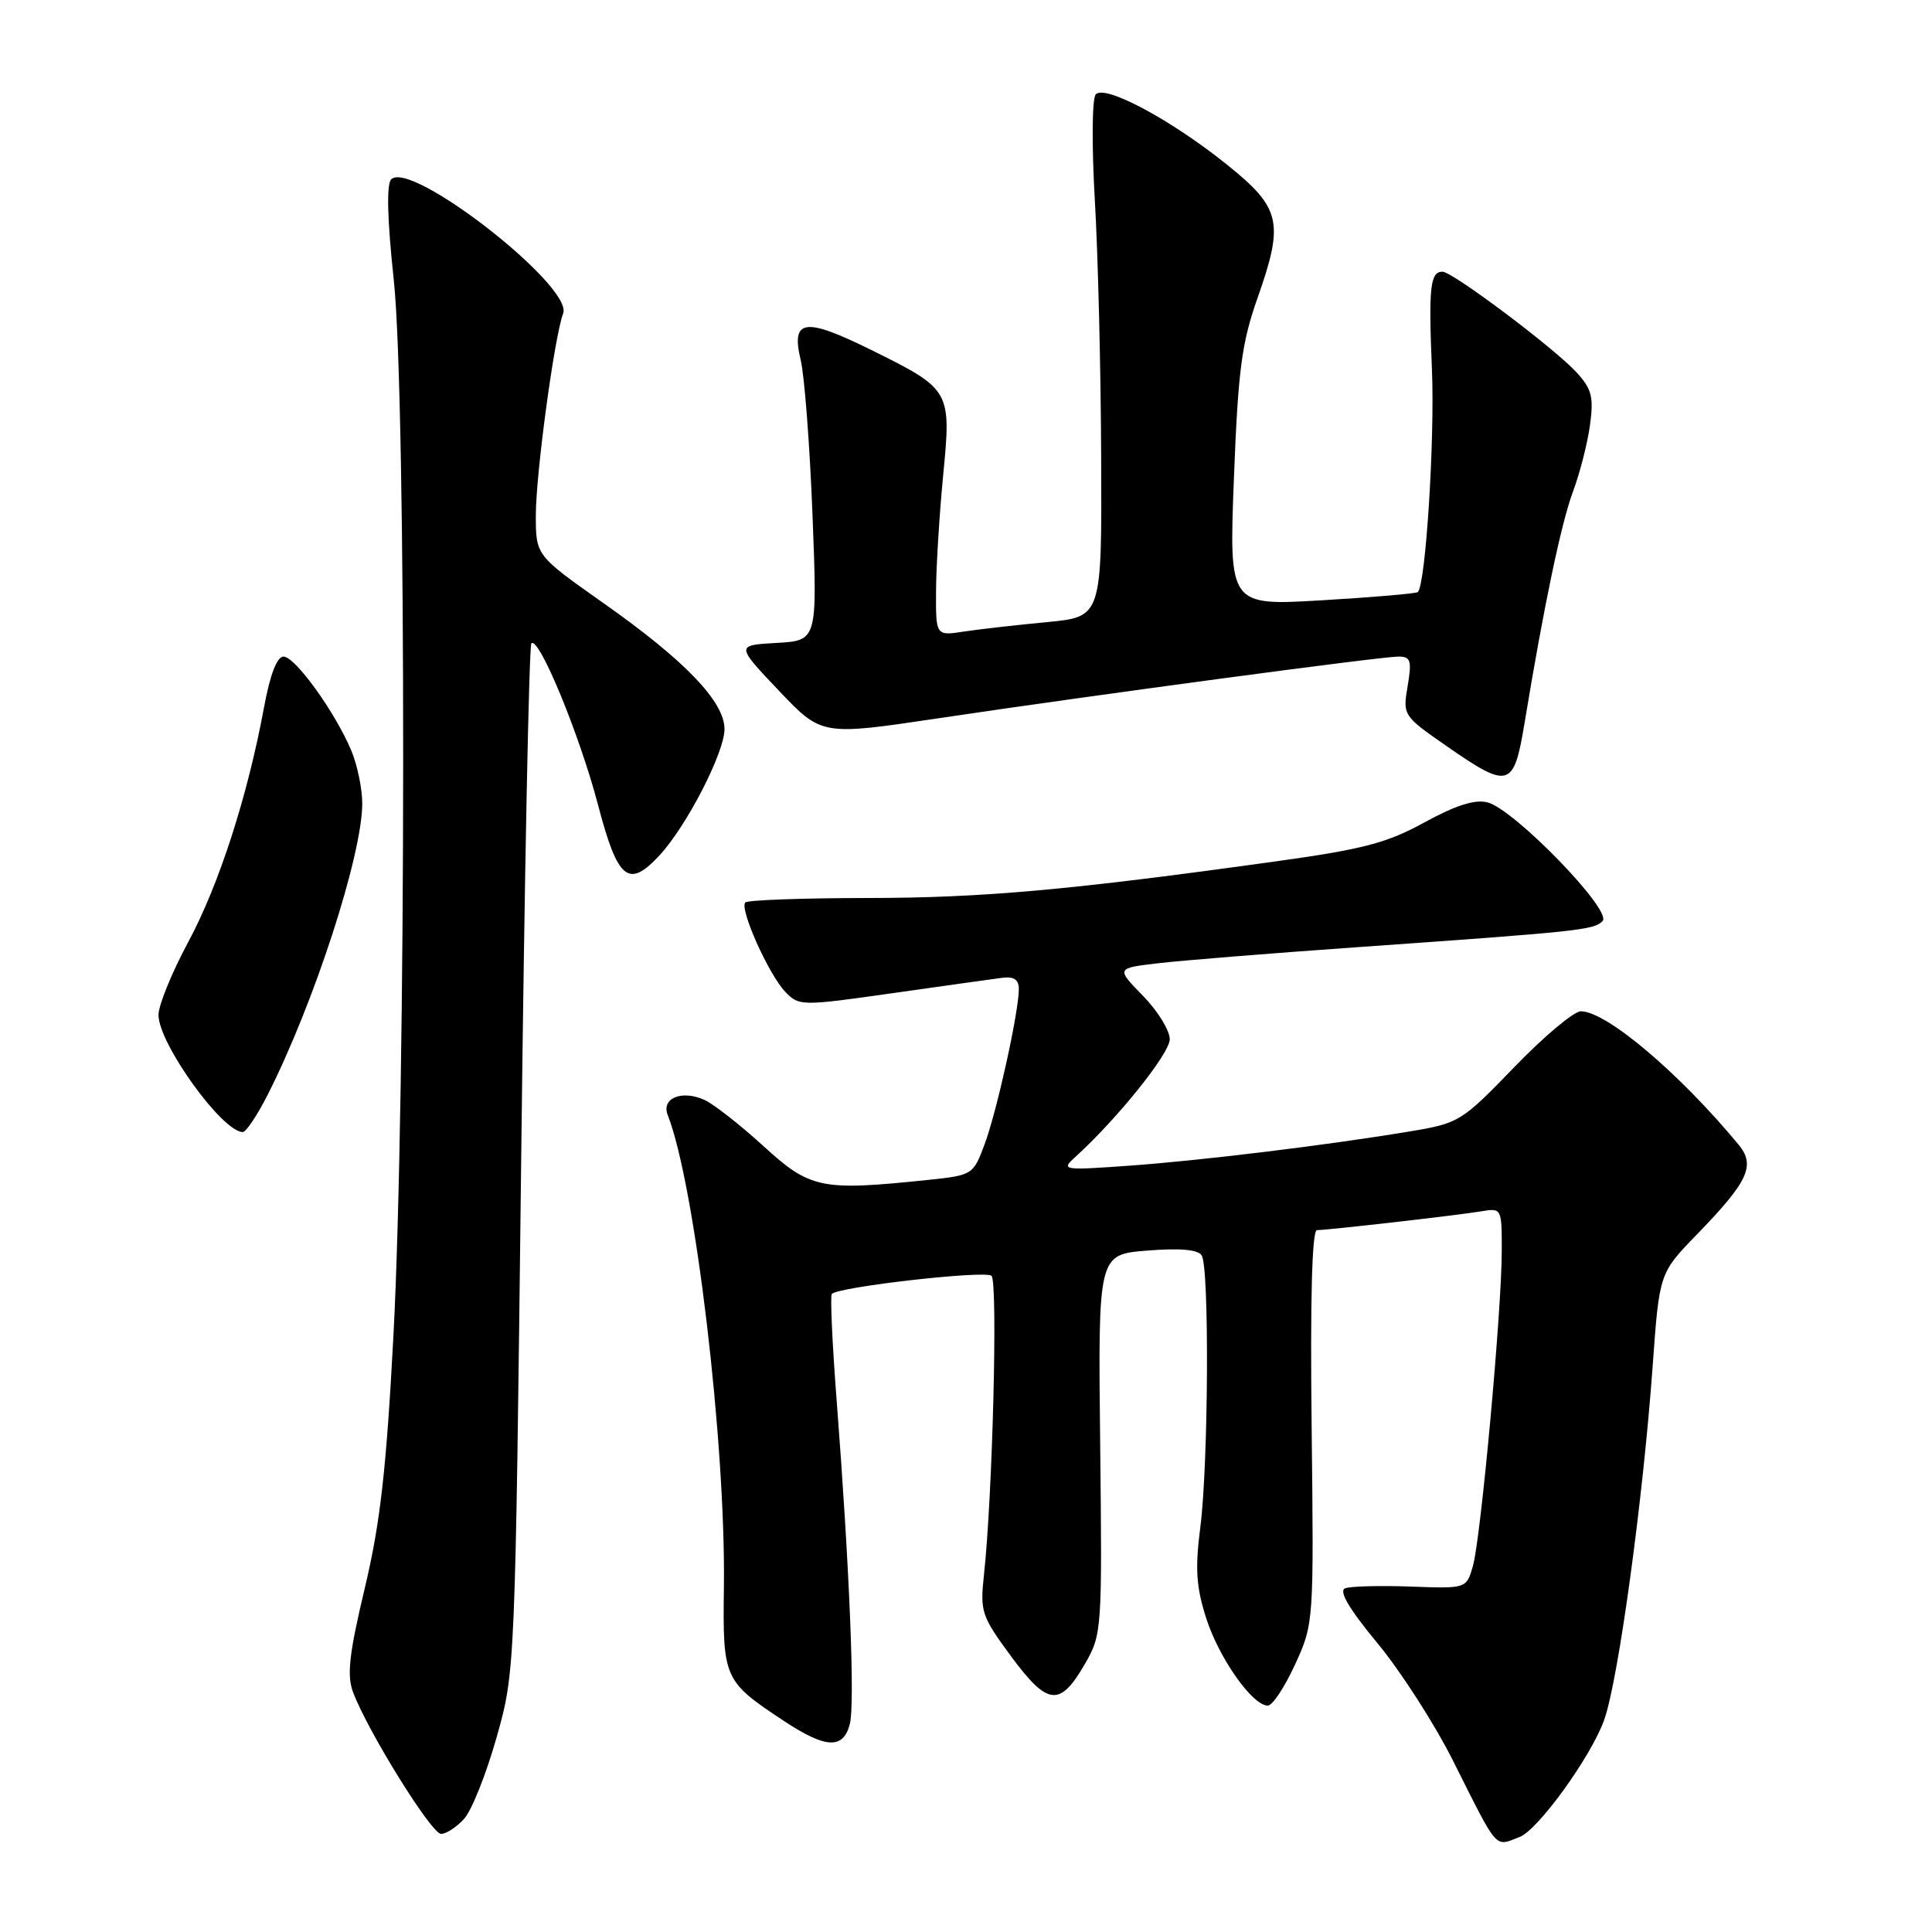 <?xml version="1.0" encoding="UTF-8" standalone="no"?>
<!DOCTYPE svg PUBLIC "-//W3C//DTD SVG 1.1//EN" "http://www.w3.org/Graphics/SVG/1.1/DTD/svg11.dtd" >
<svg xmlns="http://www.w3.org/2000/svg" xmlns:xlink="http://www.w3.org/1999/xlink" version="1.1" viewBox="0 0 256 256">
 <g >
 <path fill="currentColor"
d=" M 201.36 243.41 C 203.80 242.48 210.81 232.78 212.55 227.93 C 214.42 222.75 217.70 198.83 218.98 181.10 C 219.87 168.70 219.87 168.70 224.82 163.60 C 231.66 156.56 232.65 154.43 230.37 151.67 C 222.49 142.15 212.84 134.00 209.47 134.00 C 208.55 134.00 204.58 137.33 200.65 141.40 C 193.69 148.61 193.32 148.84 186.86 149.91 C 175.91 151.74 159.07 153.79 149.50 154.47 C 140.76 155.09 140.56 155.05 142.50 153.29 C 148.06 148.24 155.00 139.59 155.00 137.71 C 155.00 136.54 153.40 133.94 151.44 131.94 C 147.88 128.29 147.88 128.29 153.50 127.63 C 156.59 127.27 168.43 126.31 179.81 125.51 C 209.44 123.42 211.17 123.23 212.35 122.05 C 213.71 120.69 200.63 107.21 197.10 106.32 C 195.43 105.89 192.88 106.71 188.77 108.96 C 183.81 111.69 180.62 112.53 169.17 114.12 C 141.67 117.95 130.18 118.98 114.92 118.99 C 106.35 119.00 99.07 119.26 98.76 119.58 C 97.94 120.39 101.85 129.12 104.06 131.43 C 105.87 133.31 106.17 133.32 118.20 131.61 C 124.97 130.65 131.51 129.73 132.75 129.57 C 134.36 129.36 135.00 129.79 135.00 131.07 C 135.00 134.07 132.10 147.24 130.47 151.61 C 128.95 155.69 128.89 155.73 122.82 156.36 C 108.82 157.82 107.35 157.52 101.18 151.88 C 98.10 149.07 94.58 146.31 93.36 145.75 C 90.34 144.38 87.59 145.51 88.48 147.76 C 92.09 156.93 96.17 191.19 95.92 210.30 C 95.76 222.45 95.90 222.76 103.85 228.02 C 109.42 231.71 111.75 231.82 112.61 228.43 C 113.30 225.67 112.57 207.79 110.87 185.68 C 110.28 178.08 109.99 171.68 110.22 171.45 C 111.17 170.50 130.57 168.30 131.38 169.05 C 132.24 169.84 131.52 198.27 130.38 208.67 C 129.85 213.55 130.05 214.15 133.98 219.48 C 138.83 226.04 140.45 226.21 143.75 220.49 C 146.01 216.58 146.05 216.03 145.78 191.37 C 145.50 166.23 145.50 166.23 152.00 165.71 C 156.34 165.36 158.74 165.57 159.23 166.35 C 160.26 167.95 160.12 194.03 159.05 202.36 C 158.34 207.85 158.50 210.27 159.83 214.43 C 161.53 219.72 165.95 226.00 167.99 226.00 C 168.61 226.00 170.23 223.55 171.60 220.56 C 174.09 215.13 174.09 215.00 173.80 189.06 C 173.60 172.15 173.85 163.00 174.50 163.00 C 175.98 162.99 193.06 161.04 196.25 160.51 C 198.98 160.05 199.00 160.08 198.99 165.78 C 198.99 173.61 196.22 203.81 195.17 207.50 C 194.31 210.50 194.31 210.50 186.93 210.23 C 182.87 210.08 178.96 210.18 178.24 210.46 C 177.35 210.80 178.75 213.17 182.52 217.73 C 185.60 221.45 190.11 228.47 192.54 233.32 C 198.60 245.39 198.00 244.70 201.36 243.41 Z  M 61.50 241.00 C 62.50 239.90 64.43 235.06 65.79 230.25 C 68.26 221.50 68.26 221.50 69.06 153.66 C 69.49 116.35 70.10 85.56 70.41 85.25 C 71.40 84.27 76.80 97.36 79.23 106.61 C 81.85 116.60 83.27 117.78 87.38 113.35 C 90.98 109.46 96.00 99.72 96.00 96.61 C 96.00 92.98 90.79 87.55 80.04 79.97 C 71.00 73.60 71.00 73.60 71.00 68.29 C 71.00 62.79 73.47 44.55 74.62 41.54 C 76.00 37.96 54.45 21.15 51.84 23.76 C 51.20 24.40 51.31 29.02 52.18 37.12 C 53.86 52.90 53.83 144.93 52.13 177.00 C 51.19 194.74 50.39 201.82 48.33 210.46 C 46.25 219.20 45.94 222.00 46.79 224.25 C 48.75 229.44 57.17 243.00 58.44 243.00 C 59.13 243.00 60.51 242.10 61.50 241.00 Z  M 35.47 145.06 C 41.63 132.91 48.00 113.28 48.00 106.46 C 48.00 104.52 47.35 101.38 46.56 99.48 C 44.43 94.39 39.11 87.00 37.57 87.00 C 36.70 87.00 35.78 89.40 34.98 93.75 C 32.81 105.50 29.01 117.26 24.94 124.83 C 22.77 128.86 21.00 133.20 21.00 134.48 C 21.00 138.26 29.45 150.00 32.17 150.00 C 32.61 150.00 34.09 147.78 35.47 145.06 Z  M 202.02 95.75 C 204.58 80.23 206.87 69.32 208.43 65.13 C 209.33 62.73 210.34 58.78 210.68 56.35 C 211.19 52.59 210.92 51.54 208.89 49.33 C 205.94 46.12 192.46 36.00 191.14 36.00 C 189.50 36.00 189.28 38.09 189.74 49.00 C 190.13 58.21 188.91 77.45 187.87 78.45 C 187.67 78.65 181.95 79.14 175.18 79.54 C 162.85 80.27 162.85 80.27 163.50 63.38 C 164.06 48.99 164.52 45.45 166.66 39.40 C 170.16 29.46 169.72 27.55 162.61 21.84 C 155.21 15.88 146.40 11.16 145.19 12.51 C 144.70 13.07 144.65 19.20 145.07 26.50 C 145.49 33.65 145.87 49.00 145.91 60.62 C 146.00 81.74 146.00 81.74 138.75 82.43 C 134.76 82.81 129.81 83.37 127.75 83.68 C 124.00 84.26 124.00 84.26 124.03 78.38 C 124.04 75.15 124.47 68.23 124.97 63.02 C 126.07 51.69 126.01 51.60 115.36 46.33 C 106.61 42.01 104.80 42.27 106.09 47.68 C 106.60 49.78 107.30 59.01 107.66 68.19 C 108.31 84.88 108.31 84.88 102.90 85.19 C 97.50 85.50 97.50 85.50 103.18 91.49 C 108.87 97.48 108.87 97.48 124.18 95.20 C 144.66 92.14 182.97 87.00 185.30 87.00 C 186.93 87.00 187.09 87.52 186.52 90.91 C 185.86 94.78 185.92 94.86 191.68 98.86 C 199.98 104.62 200.58 104.44 202.02 95.75 Z "/>
</g>
</svg>